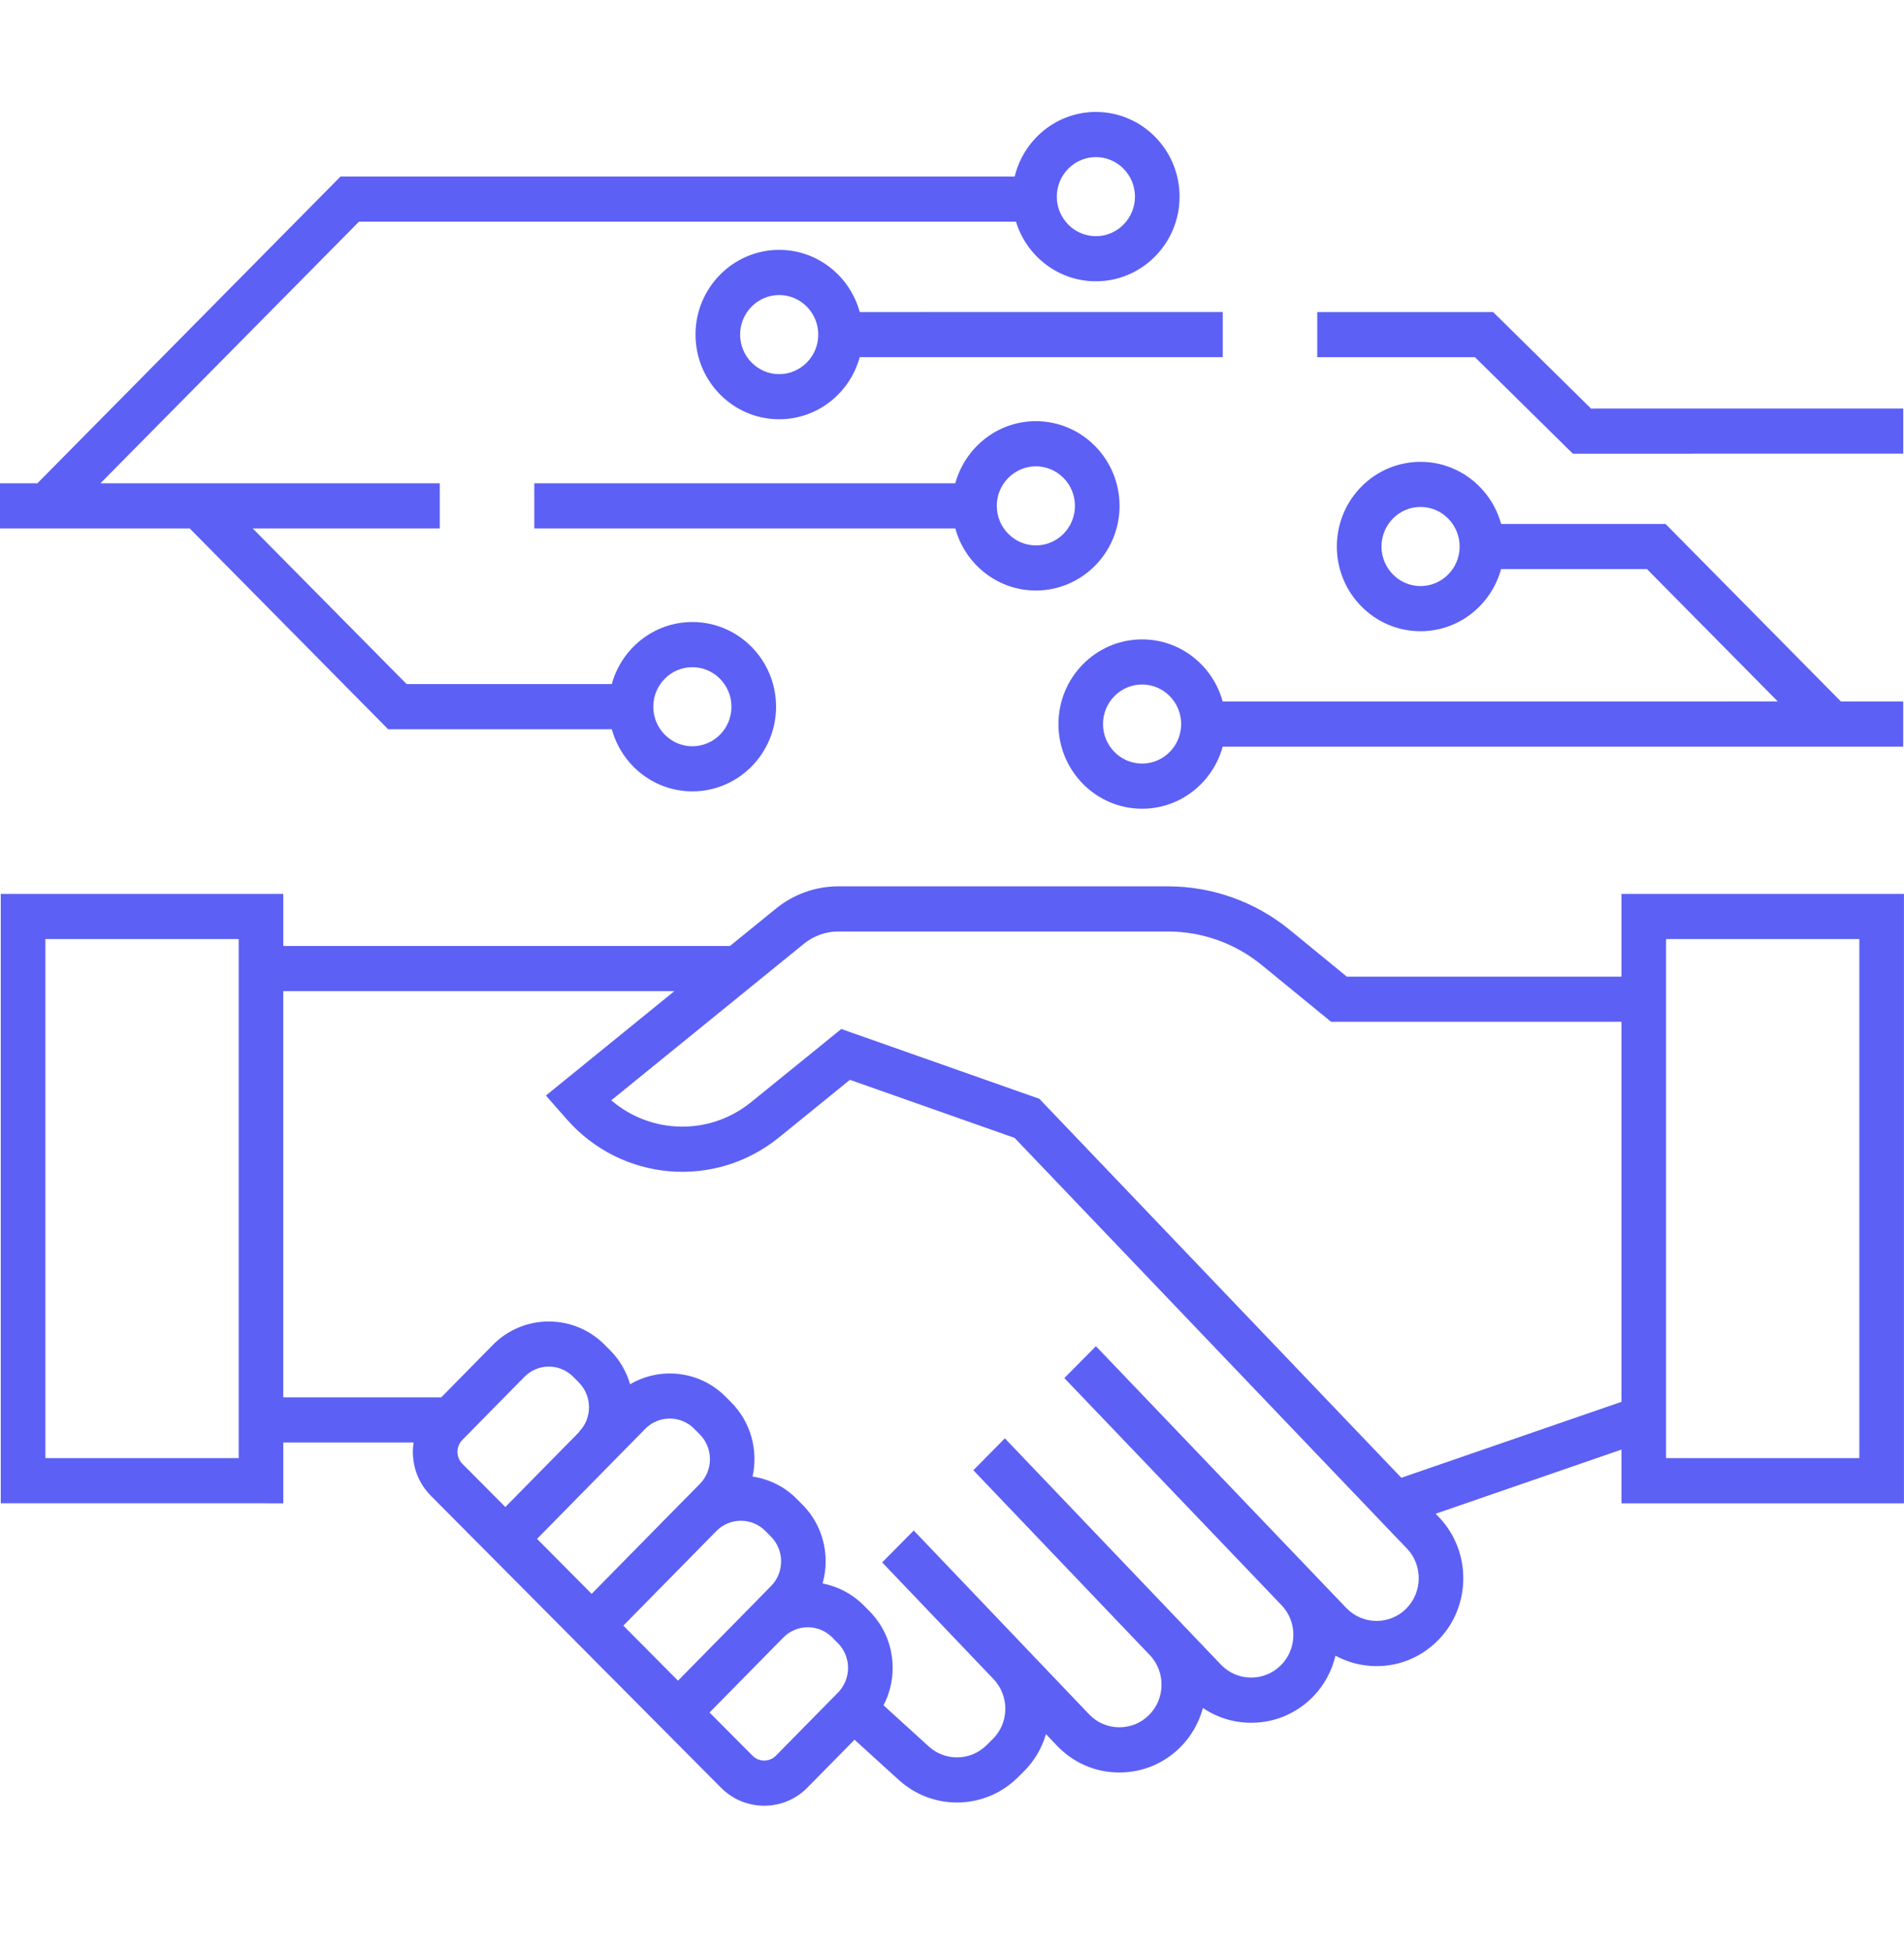 <svg width="42" height="43" viewBox="0 0 42 43" fill="none" xmlns="http://www.w3.org/2000/svg">
<path d="M35.768 19.715V21.541H29.71L28.45 20.509C27.694 19.89 26.742 19.549 25.77 19.549H18.488C17.992 19.549 17.506 19.723 17.12 20.037L16.102 20.864H6.249V19.715H0.017V33.155L6.249 33.156V31.815H9.124C9.113 31.884 9.107 31.954 9.107 32.025C9.108 32.39 9.249 32.733 9.505 32.99L15.904 39.428C16.159 39.684 16.497 39.826 16.857 39.826H16.86C17.221 39.825 17.56 39.682 17.814 39.423L18.85 38.37L19.829 39.26C20.193 39.59 20.651 39.755 21.109 39.755C21.592 39.755 22.075 39.572 22.445 39.208L22.581 39.073C22.822 38.837 22.983 38.551 23.073 38.247L23.076 38.25L23.315 38.501C23.673 38.877 24.155 39.088 24.671 39.093H24.693C25.201 39.093 25.68 38.894 26.041 38.531C26.286 38.285 26.449 37.986 26.535 37.67C26.842 37.879 27.202 37.993 27.581 37.996H27.603C28.111 37.996 28.588 37.797 28.951 37.434C29.21 37.174 29.379 36.853 29.459 36.517C29.73 36.663 30.031 36.744 30.348 36.747H30.368C30.876 36.747 31.353 36.547 31.716 36.183C32.456 35.44 32.467 34.221 31.742 33.462L31.669 33.386L35.768 31.971V33.157L41.999 33.156V19.715L35.768 19.715ZM5.265 32.16H1.001V20.711H5.265V32.16ZM11.145 33.236L10.199 32.284C10.129 32.214 10.091 32.121 10.091 32.022C10.091 31.922 10.129 31.829 10.198 31.759L11.566 30.369C11.71 30.222 11.9 30.141 12.105 30.141H12.107C12.31 30.141 12.501 30.221 12.645 30.366L12.768 30.49C13.066 30.79 13.068 31.28 12.771 31.581C12.771 31.581 12.774 31.582 12.777 31.582L11.145 33.24L11.145 33.236ZM14.233 31.514C14.53 31.212 15.014 31.211 15.312 31.511L15.436 31.635C15.734 31.936 15.735 32.425 15.439 32.727L15.125 33.046C15.119 33.053 15.111 33.058 15.105 33.065L13.051 35.153L11.847 33.94L14.233 31.514ZM14.956 37.068L13.75 35.854L15.802 33.768C16.099 33.466 16.584 33.465 16.882 33.765L17.005 33.889C17.15 34.035 17.23 34.228 17.23 34.435C17.231 34.641 17.152 34.835 17.008 34.981L16.536 35.462L14.956 37.068ZM17.117 38.721C17.048 38.791 16.956 38.83 16.858 38.83H16.857C16.759 38.83 16.668 38.792 16.599 38.722L15.652 37.77L17.279 36.117C17.576 35.815 18.06 35.814 18.358 36.114L18.482 36.239C18.627 36.384 18.706 36.578 18.707 36.784C18.707 36.99 18.628 37.184 18.485 37.331L17.117 38.721ZM31.022 35.477C30.846 35.653 30.614 35.75 30.366 35.75H30.357C30.106 35.747 29.872 35.646 29.696 35.463L24.175 29.691L23.478 30.394L28.27 35.404C28.623 35.772 28.616 36.366 28.257 36.726C28.078 36.906 27.842 37 27.591 37C27.34 36.997 27.106 36.896 26.931 36.713L22.166 31.723L21.471 32.427L25.387 36.529C25.713 36.899 25.699 37.471 25.349 37.823C25.172 38 24.941 38.096 24.693 38.096H24.683C24.431 38.093 24.198 37.992 24.023 37.809L20.156 33.756L19.46 34.459L21.928 37.046C22.27 37.419 22.258 38.003 21.896 38.359L21.759 38.494C21.409 38.838 20.851 38.85 20.488 38.519L19.489 37.611C19.622 37.358 19.692 37.075 19.691 36.78C19.69 36.308 19.507 35.865 19.176 35.532L19.053 35.408C18.796 35.149 18.478 34.988 18.145 34.924C18.19 34.766 18.214 34.601 18.213 34.431C18.212 33.959 18.029 33.516 17.699 33.183L17.575 33.059C17.301 32.782 16.957 32.62 16.601 32.566C16.726 31.994 16.57 31.372 16.13 30.93L16.006 30.805C15.435 30.23 14.566 30.14 13.9 30.53C13.819 30.257 13.675 30 13.463 29.785L13.339 29.661C13.009 29.329 12.572 29.146 12.107 29.146H12.102C11.635 29.147 11.197 29.332 10.868 29.666L9.734 30.819H6.248L6.248 21.86H14.876L12.042 24.163L12.501 24.685C13.708 26.06 15.765 26.237 17.184 25.086L18.748 23.816L22.381 25.097L30.638 33.739L30.638 33.74L31.035 34.153C31.388 34.521 31.381 35.115 31.022 35.476L31.022 35.477ZM30.912 32.593L22.926 24.234L18.558 22.695L16.569 24.308C15.651 25.053 14.357 25.017 13.484 24.268L17.736 20.813C17.949 20.64 18.216 20.545 18.488 20.545H25.77C26.518 20.545 27.25 20.807 27.831 21.283L29.362 22.536H35.768V30.918L30.912 32.593ZM41.015 32.16H36.751V20.711H41.015V32.16ZM36.74 11.556H33.113C32.897 10.768 32.183 10.186 31.335 10.186C30.317 10.186 29.489 11.024 29.489 12.054C29.489 13.084 30.317 13.922 31.335 13.922C32.183 13.922 32.896 13.34 33.112 12.552H36.331L39.216 15.471L26.971 15.472C26.755 14.683 26.041 14.102 25.194 14.102C24.176 14.102 23.348 14.939 23.348 15.97C23.348 17 24.176 17.837 25.194 17.837C26.041 17.837 26.755 17.256 26.971 16.468H41.982V15.472H40.609L36.74 11.556ZM31.336 12.926C30.861 12.926 30.474 12.534 30.474 12.054C30.474 11.572 30.86 11.181 31.336 11.181C31.811 11.181 32.198 11.573 32.198 12.054C32.198 12.535 31.811 12.926 31.336 12.926ZM25.193 16.841C24.718 16.841 24.331 16.45 24.331 15.969C24.331 15.488 24.718 15.097 25.193 15.097C25.668 15.097 26.055 15.488 26.055 15.969C26.055 16.45 25.668 16.841 25.193 16.841ZM17.188 5.511C16.171 5.511 15.342 6.349 15.342 7.379C15.342 8.409 16.17 9.247 17.188 9.247C18.036 9.247 18.749 8.666 18.965 7.877H26.973V6.881L18.965 6.882C18.749 6.093 18.035 5.511 17.188 5.511V5.511ZM17.188 8.252C16.713 8.252 16.326 7.86 16.326 7.379C16.326 6.899 16.713 6.507 17.188 6.507C17.663 6.507 18.05 6.899 18.05 7.379C18.05 7.86 17.663 8.252 17.188 8.252ZM24.696 11.157C24.696 10.127 23.868 9.289 22.85 9.289C22.003 9.289 21.289 9.871 21.073 10.659L11.786 10.659V11.655H21.073C21.289 12.443 22.003 13.024 22.85 13.024C23.868 13.025 24.696 12.187 24.696 11.157V11.157ZM22.851 12.029C22.376 12.029 21.988 11.638 21.988 11.157C21.988 10.677 22.375 10.285 22.851 10.285C23.325 10.285 23.712 10.676 23.712 11.157C23.712 11.638 23.326 12.029 22.851 12.029ZM15.273 13.719C14.426 13.719 13.712 14.3 13.495 15.088H8.97L5.575 11.655H9.701V10.659L2.216 10.659L7.919 4.889H22.411C22.644 5.65 23.346 6.204 24.174 6.204C25.192 6.204 26.02 5.367 26.02 4.337C26.02 3.306 25.192 2.469 24.174 2.469C23.308 2.469 22.581 3.077 22.383 3.893H7.512L0.825 10.659H0V11.655H4.185L8.562 16.084H13.496C13.712 16.873 14.426 17.454 15.273 17.454C16.291 17.454 17.119 16.616 17.119 15.586C17.119 14.556 16.291 13.719 15.273 13.719L15.273 13.719ZM24.174 3.465C24.649 3.465 25.036 3.856 25.036 4.337C25.036 4.818 24.649 5.209 24.174 5.209C23.699 5.209 23.312 4.818 23.312 4.337C23.312 3.857 23.699 3.465 24.174 3.465ZM15.273 16.459C14.798 16.459 14.411 16.068 14.411 15.587C14.411 15.105 14.798 14.715 15.273 14.715C15.748 14.715 16.135 15.106 16.135 15.587C16.135 16.068 15.749 16.459 15.273 16.459ZM41.983 9.01V10.006L34.696 10.007L32.536 7.878H29.057V6.882H32.936L35.096 9.011L41.983 9.01Z" fill="#5D60F4"/>
</svg>
